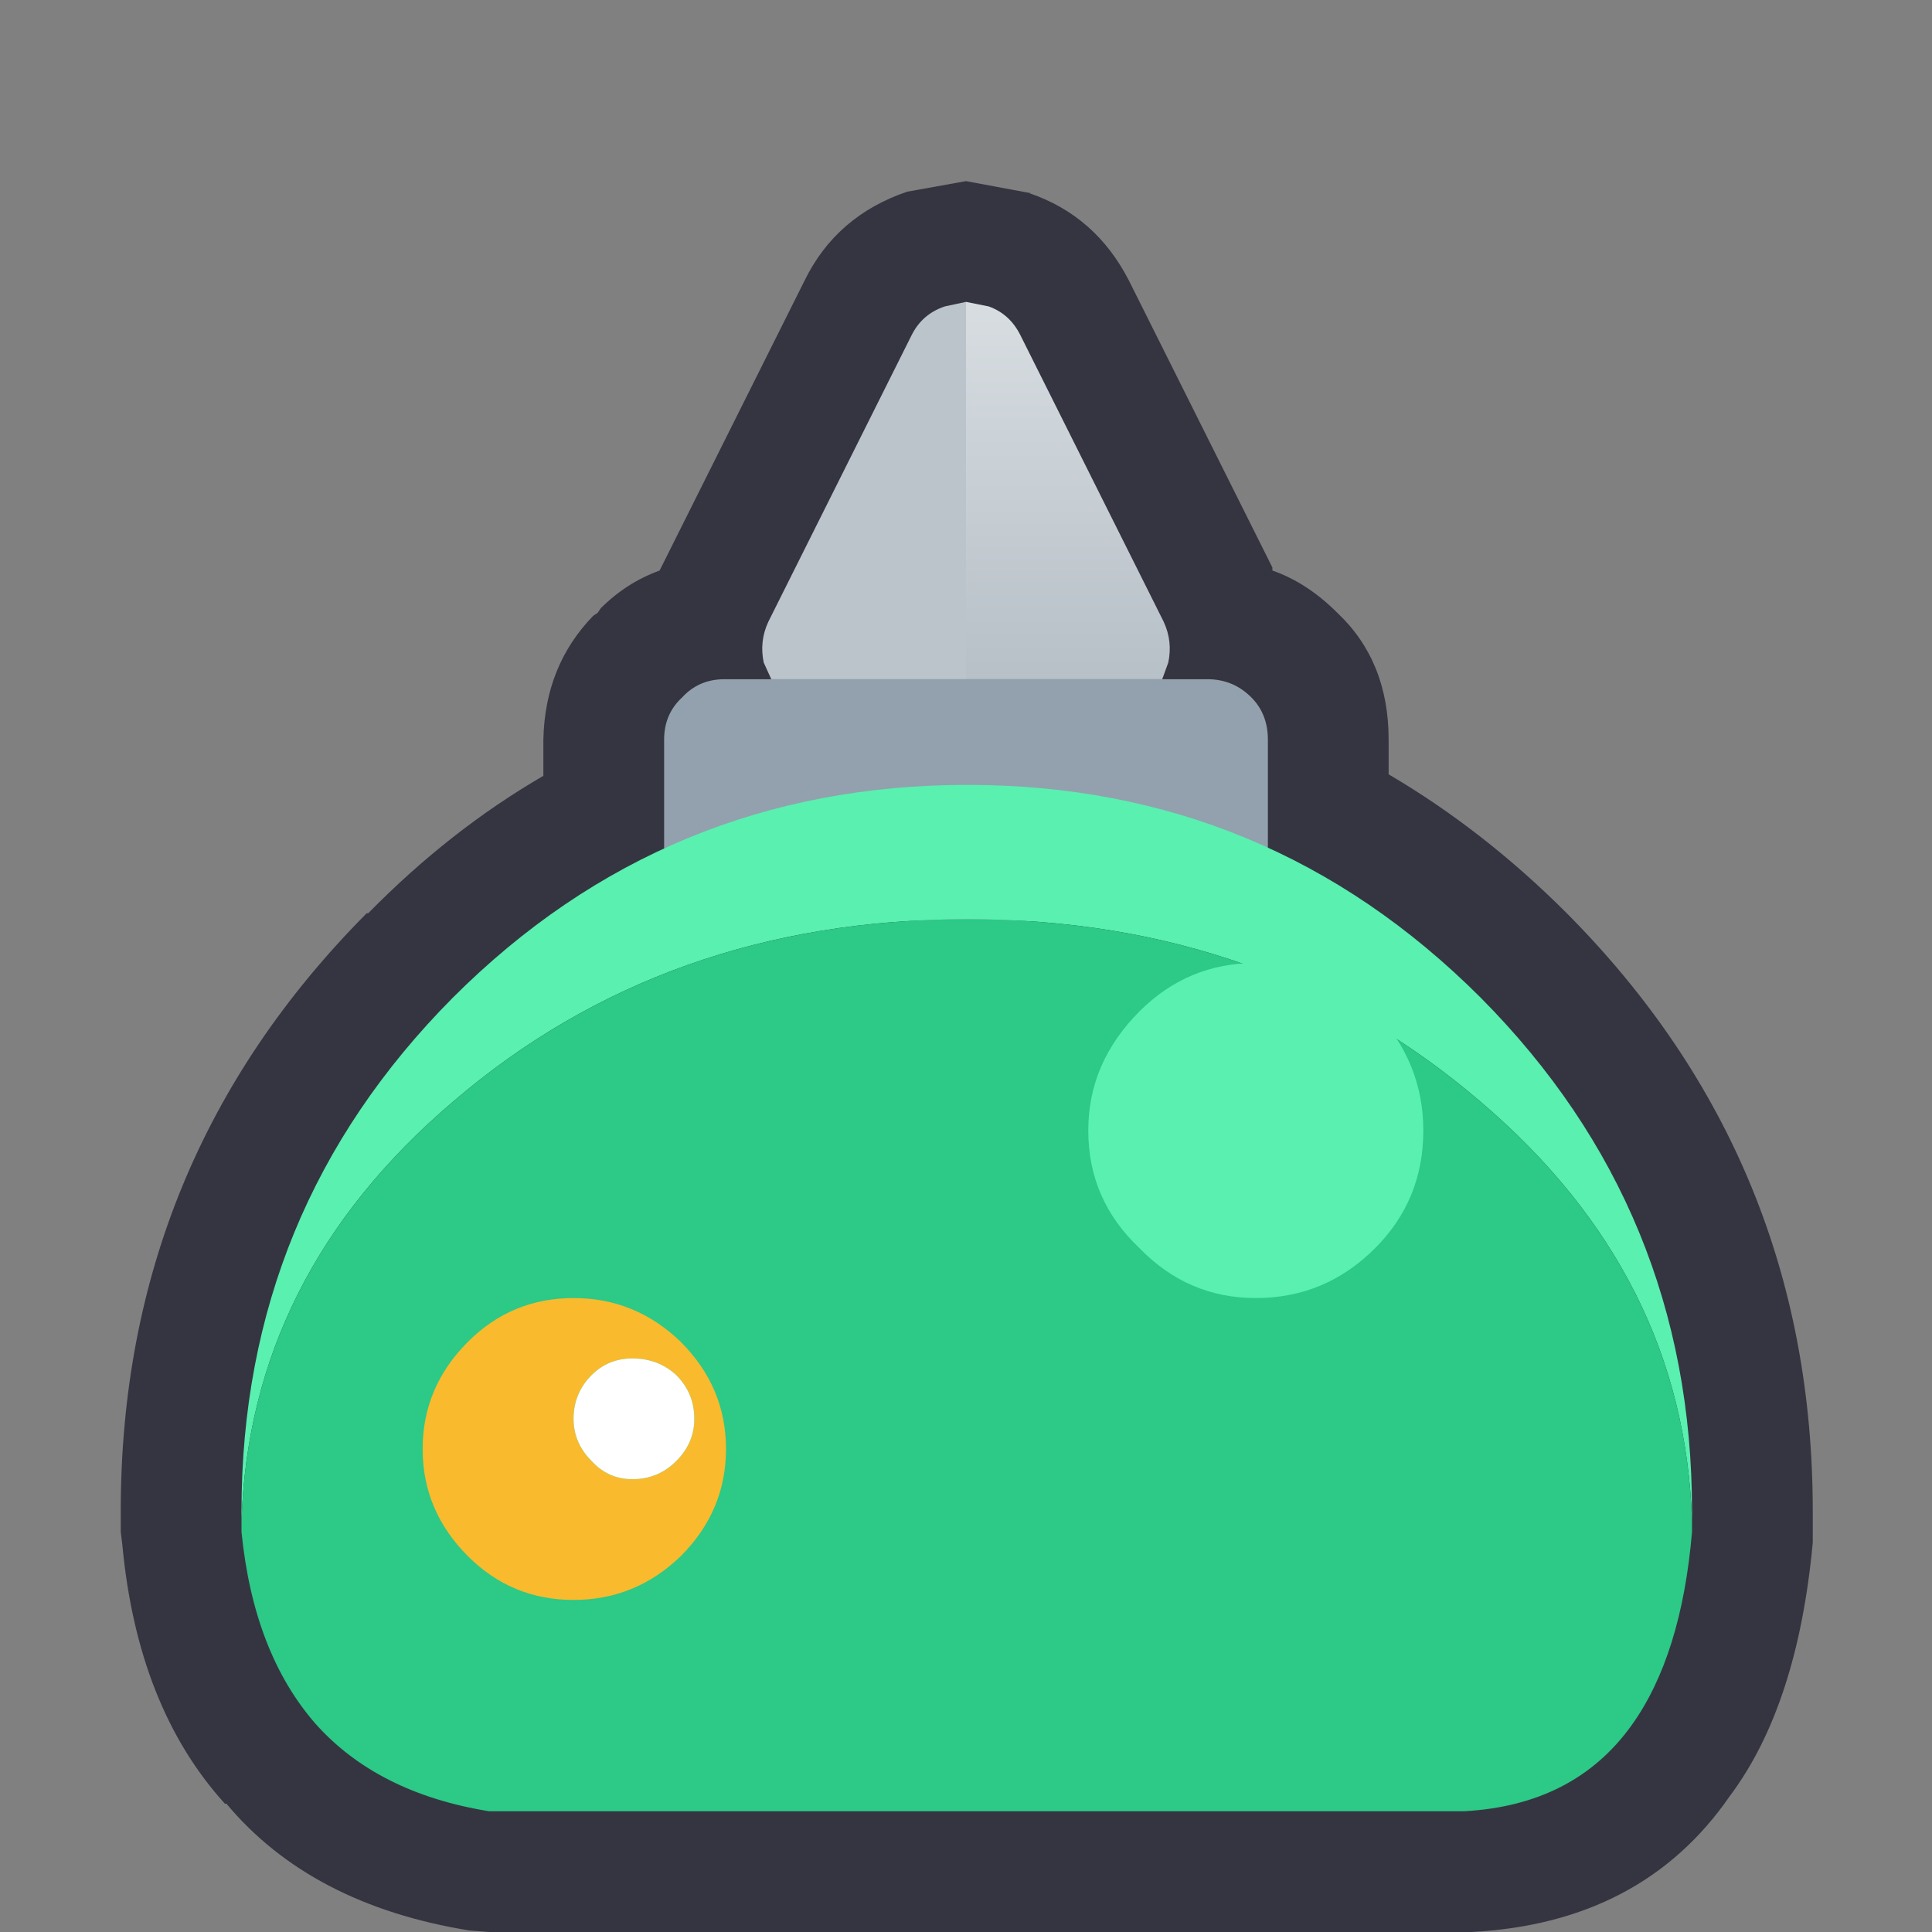 <svg width="64" height="64" xmlns="http://www.w3.org/2000/svg" xmlns:xlink="http://www.w3.org/1999/xlink">
  <rect width="100%" height="100%" fill="#808080" stroke="none"/>
  <defs>
    <linearGradient gradientUnits="userSpaceOnUse" x1="-819.2" x2="819.2" spreadMethod="pad" gradientTransform="matrix(0 0.011 -0.008 0 35.95 19.5)" id="gradient0">
      <stop offset="0" stop-color="#D6DCE0"/>
      <stop offset="1" stop-color="#A8B2BB"/>
    </linearGradient>
  </defs>
  <g>
    <path stroke="none" fill="#353541" d="M34.1 6.4 Q36.3 7.15 37.4 9.3 L42.15 18.8 42.15 18.9 Q43.3 19.3 44.3 20.3 46 21.9 46 24.5 L46 25.65 Q49.15 27.5 51.9 30.25 60.05 38.45 60.05 50.05 L60.05 50.4 60.05 50.75 60.05 51.1 Q59.55 56.5 57.3 59.5 54.4 63.7 48.75 64 L48.5 64 16.2 64 15.55 63.95 Q10.3 63.1 7.5 59.75 L7.45 59.75 Q4.55 56.55 4.05 51.15 L4 50.75 4 50.4 4 50.05 Q4 38.45 12.15 30.25 L12.2 30.25 Q14.9 27.5 18 25.7 L18 24.5 Q18.05 22.05 19.65 20.4 L19.8 20.3 19.9 20.15 Q20.75 19.3 21.85 18.9 L21.9 18.8 26.65 9.3 Q27.7 7.15 30.05 6.35 L32 6 34.15 6.4 34.1 6.4"/>
    <path stroke="none" fill="url(#gradient0)" d="M32 10 L32.75 10.15 Q33.45 10.4 33.8 11.1 L38.55 20.6 Q38.85 21.25 38.7 21.95 L38.5 22.5 32 22.5 32 10"/>
    <path stroke="none" fill="#92A1AD" d="M38.5 22.5 L40 22.5 Q40.85 22.5 41.45 23.1 42 23.65 42 24.5 L42 28.5 Q42 29.35 41.45 29.95 40.85 30.5 40 30.5 L24 30.5 Q23.15 30.5 22.6 29.95 22 29.35 22 28.5 L22 24.5 Q22 23.65 22.6 23.1 23.15 22.5 24 22.5 L25.55 22.5 32 22.5 38.5 22.5"/>
    <path stroke="none" fill="#BBC4CB" d="M25.55 22.5 L25.3 21.95 Q25.15 21.25 25.45 20.6 L30.2 11.1 Q30.55 10.4 31.3 10.15 L32 10 32 22.5 25.55 22.5"/>
    <path stroke="none" fill="#59F0B0" d="M8 50.4 L8 50.05 Q8 40.1 15 33.05 22.05 26 32.05 26 42 26 49.05 33.05 56.05 40.1 56.05 50.05 L56.05 50.4 Q55.8 42.25 49.05 36.5 42 30.45 32.05 30.45 22.05 30.45 15 36.5 8.25 42.25 8 50.4"/>
    <path stroke="none" fill="#2CC987" d="M8 50.4 Q8.25 42.25 15 36.5 22.05 30.45 32.05 30.45 42 30.45 49.05 36.5 55.8 42.25 56.05 50.4 L56.05 50.75 Q55.7 54.85 54.05 57.15 52.15 59.8 48.5 60 L16.2 60 Q12.5 59.4 10.45 57.1 8.4 54.75 8 50.75 L8 50.4"/>
    <path stroke="none" fill="#59F0B0" d="M37.75 33.5 Q39.35 31.9 41.6 31.9 43.9 31.9 45.55 33.5 47.15 35.2 47.15 37.45 47.15 39.75 45.55 41.35 43.9 43 41.6 43 39.35 43 37.75 41.35 36.05 39.75 36.05 37.45 36.05 35.2 37.75 33.5"/>
    <path stroke="none" fill="#FABA2D" d="M22.55 51.55 Q21.05 53 19 53 16.95 53 15.5 51.55 14 50.05 14 48 14 45.95 15.5 44.45 16.95 43 19 43 21.05 43 22.55 44.45 24.05 45.95 24.05 48 24.05 50.05 22.55 51.55 M22.4 48.4 Q23 47.8 23 47 23 46.15 22.4 45.55 21.8 45 20.95 45 20.15 45 19.6 45.55 19 46.15 19 47 19 47.8 19.6 48.4 20.15 49 20.95 49 21.8 49 22.4 48.4"/>
    <path stroke="none" fill="#FFFFFF" d="M22.4 48.4 Q21.8 49 20.95 49 20.15 49 19.6 48.4 19 47.8 19 47 19 46.15 19.6 45.55 20.15 45 20.95 45 21.8 45 22.4 45.55 23 46.15 23 47 23 47.8 22.4 48.4"/>
  </g>
</svg>